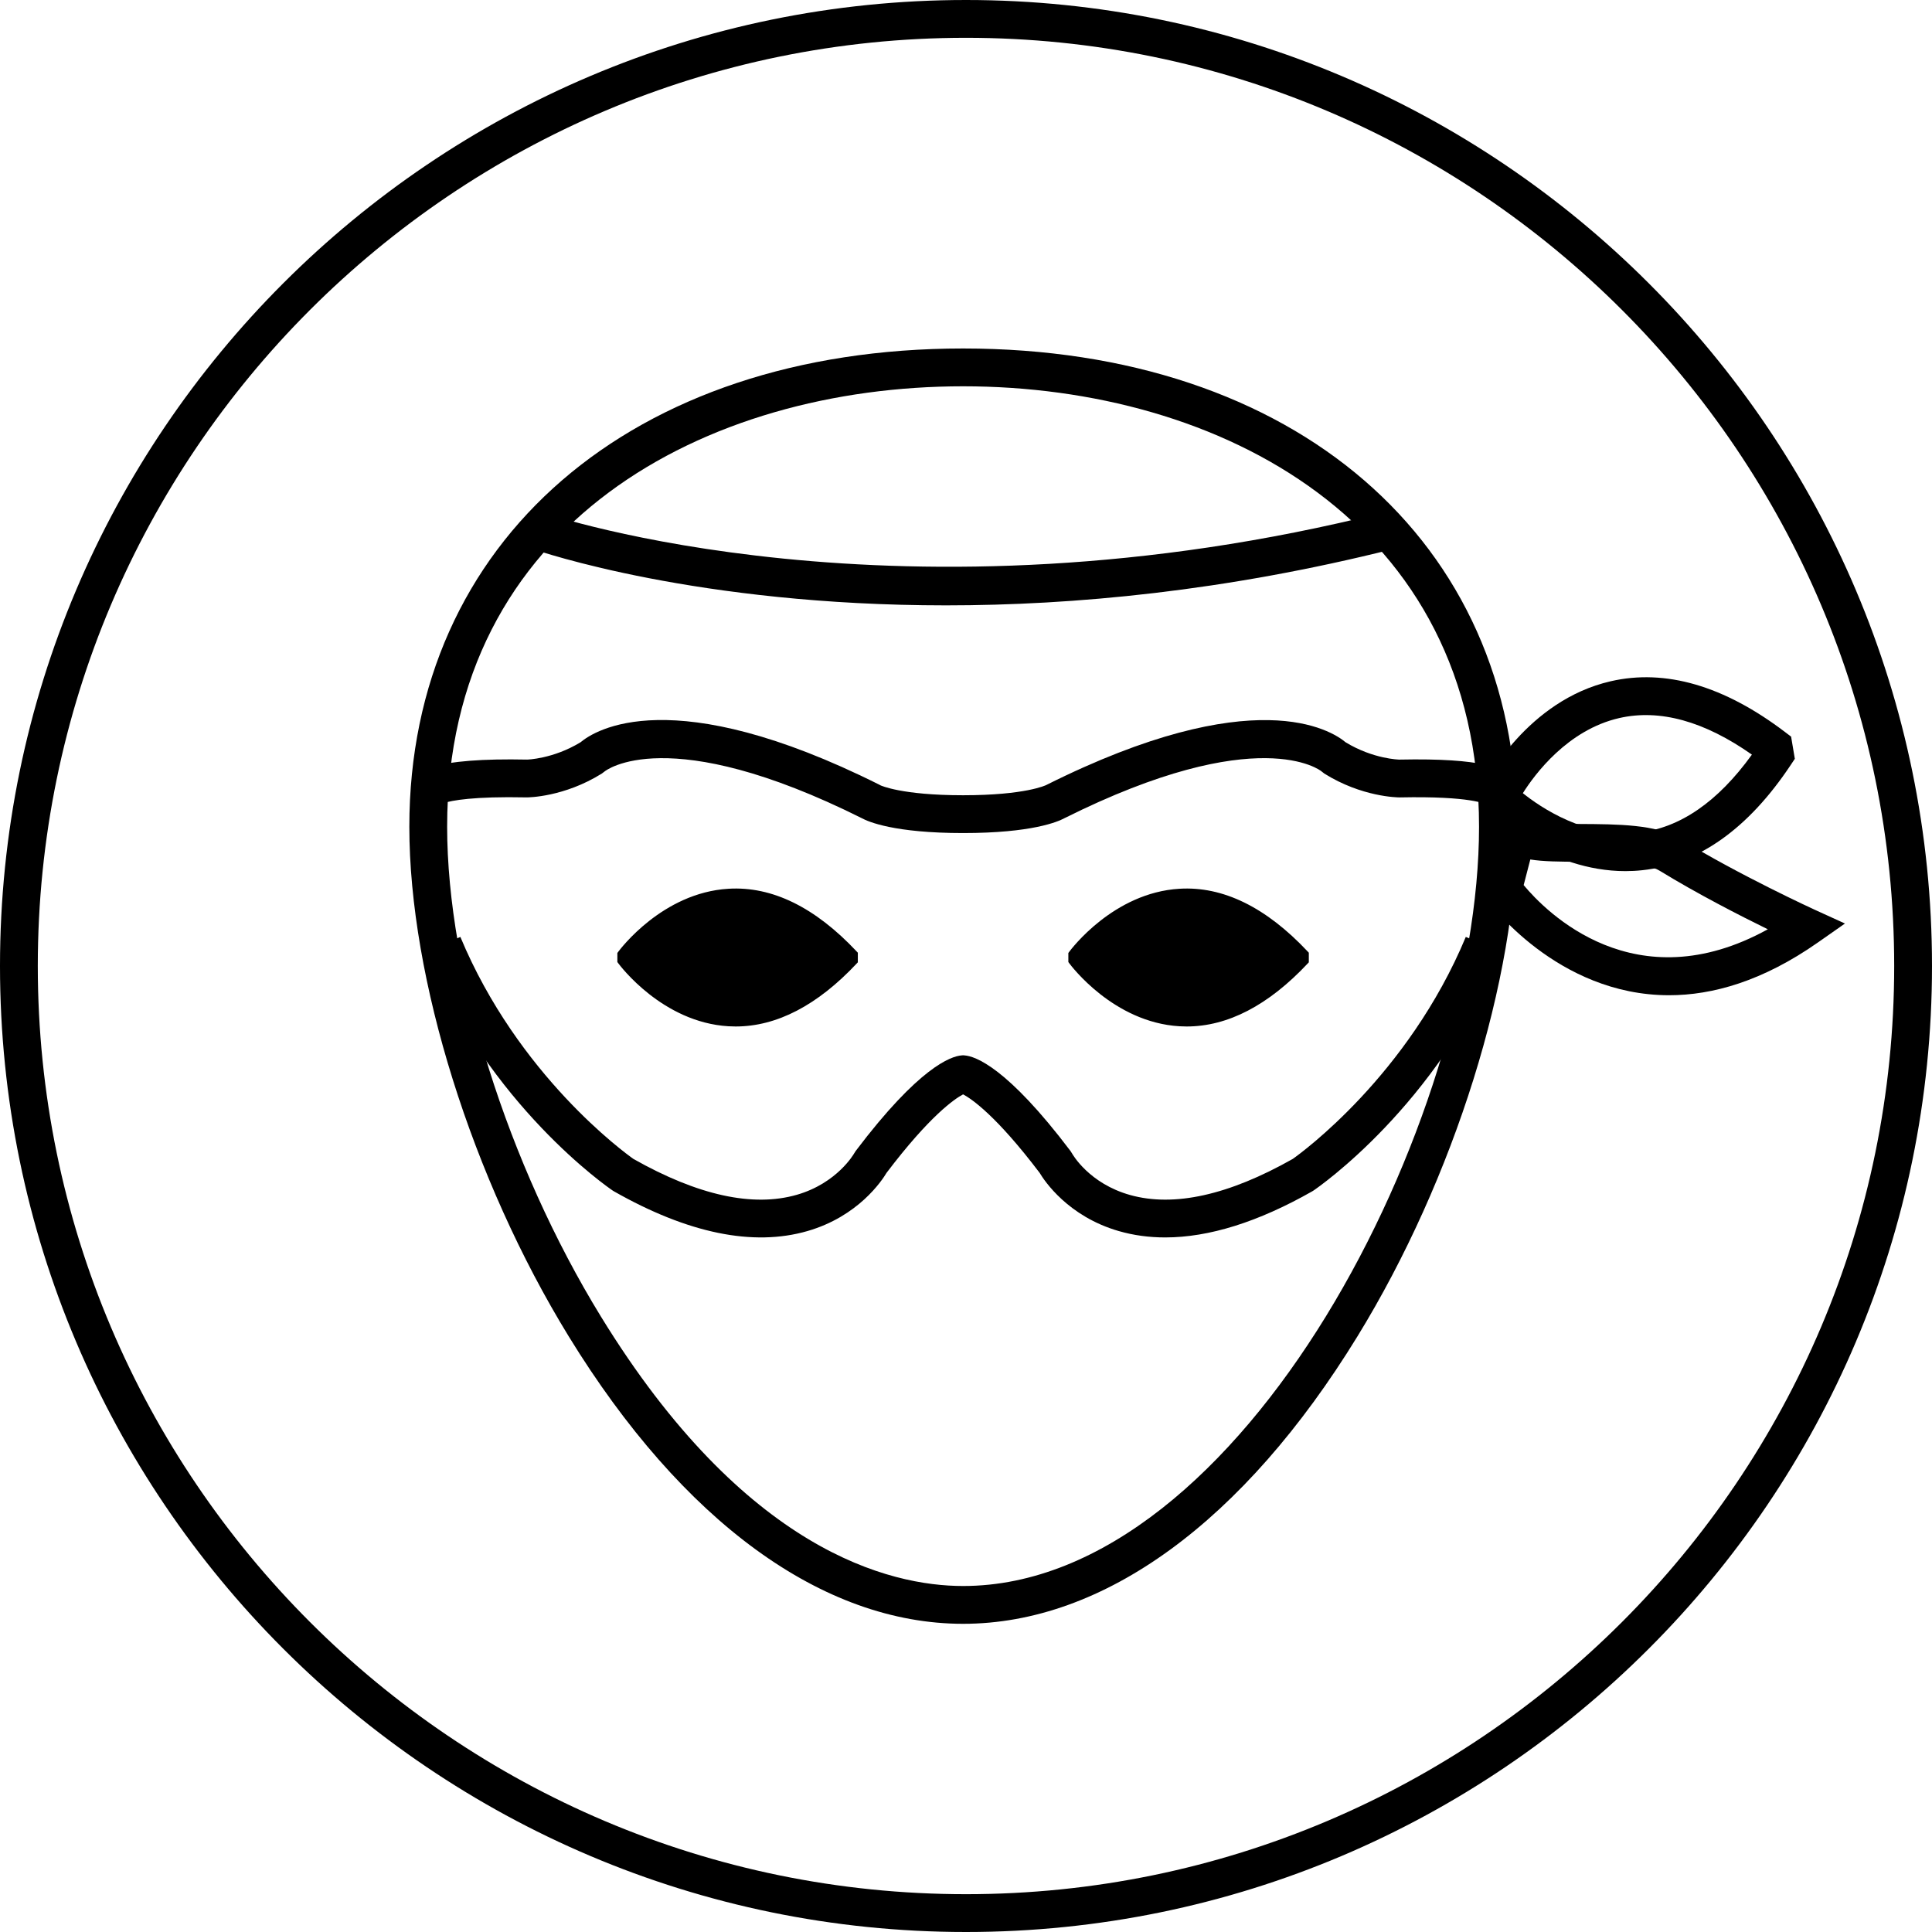<?xml version="1.0" encoding="utf-8"?>
<!-- Generator: Adobe Illustrator 17.0.0, SVG Export Plug-In . SVG Version: 6.00 Build 0)  -->
<!DOCTYPE svg PUBLIC "-//W3C//DTD SVG 1.1//EN" "http://www.w3.org/Graphics/SVG/1.1/DTD/svg11.dtd">
<svg version="1.1" id="图层_1" xmlns="http://www.w3.org/2000/svg" xmlns:xlink="http://www.w3.org/1999/xlink" x="0px" y="0px"
	 width="195.199px" height="195.199px" viewBox="0 0 195.199 195.199" enable-background="new 0 0 195.199 195.199"
	 xml:space="preserve">
<g>
	<g>
		<g>
			<g>
				<path d="M97.306,164.061c-14.195,0-28.343-10.309-39.839-29.03c-9.786-15.937-16.11-36.153-16.11-51.503
					c0-28.901,22.484-48.319,55.948-48.319s55.948,19.418,55.948,48.319c0,15.35-6.323,35.565-16.11,51.503
					C125.649,153.751,111.5,164.061,97.306,164.061z M97.306,39.029c-25.947,0-52.129,13.76-52.129,44.499
					c0,14.694,6.102,34.126,15.545,49.504c14.538,23.674,29.161,27.209,36.584,27.209c28.272,0,52.129-47.119,52.129-76.713
					C149.434,52.789,123.253,39.029,97.306,39.029z"/>
			</g>
		</g>
		<g>
			<g>
				<g>
					<path d="M86.247,97.059c-13.153,14.011-23.447,0-23.447,0v-0.636c0,0,10.294-14.011,23.447,0V97.059z"/>
				</g>
				<g>
					<path d="M74.327,103.71c-0.243,0-0.486-0.007-0.73-0.022c-6.675-0.401-10.96-6.135-11.14-6.378l-0.082-0.112v-0.913
						l0.082-0.112c0.18-0.244,4.464-5.977,11.14-6.378c4.402-0.27,8.761,1.868,12.959,6.339l0.115,0.122v0.971l-0.115,0.122
						C82.591,101.573,78.48,103.71,74.327,103.71z M63.223,96.914c0.617,0.781,4.639,5.583,10.432,5.928
						c4.097,0.248,8.189-1.758,12.168-5.952v-0.299c-3.978-4.194-8.063-6.203-12.168-5.952c-5.793,0.345-9.815,5.147-10.432,5.928
						V96.914z"/>
				</g>
			</g>
			<g>
				<g>
					<path d="M131.811,97.059c-13.153,14.011-23.447,0-23.447,0v-0.636c0,0,10.294-14.011,23.447,0V97.059z"/>
				</g>
				<g>
					<path d="M119.892,103.71c-0.243,0-0.486-0.007-0.73-0.022c-6.675-0.401-10.96-6.135-11.14-6.378l-0.082-0.112v-0.913
						l0.082-0.112c0.18-0.244,4.464-5.977,11.14-6.378c4.4-0.27,8.761,1.868,12.959,6.339l0.115,0.122v0.971l-0.115,0.122
						C128.155,101.573,124.045,103.71,119.892,103.71z M108.788,96.914c0.617,0.781,4.639,5.583,10.432,5.928
						c4.099,0.248,8.189-1.758,12.168-5.952v-0.299c-3.978-4.194-8.065-6.203-12.168-5.952c-5.793,0.345-9.815,5.147-10.432,5.928
						V96.914z"/>
				</g>
			</g>
		</g>
		<g>
			<g>
				<path d="M164.224,88.013c-7.729,0-13.51-5.519-13.769-5.77l-0.449-0.436l-0.333-1.982l0.282-0.559
					c0.174-0.346,4.367-8.494,12.765-10.432c5.541-1.28,11.479,0.449,17.642,5.136l0.601,0.457l0.377,2.238l-0.419,0.629
					c-4.29,6.447-9.333,10.022-14.99,10.627C165.353,87.984,164.783,88.013,164.224,88.013z M153.861,80.139
					c1.746,1.399,6.358,4.566,11.691,3.982c4.164-0.456,8.012-3.104,11.451-7.877c-4.812-3.384-9.315-4.628-13.398-3.696
					C158.376,73.743,155.055,78.244,153.861,80.139z"/>
			</g>
		</g>
		<g>
			<g>
				<path d="M168.631,100.553c-11.352,0-18.236-9.456-18.331-9.59l-0.513-0.724l2.867-11.078l2.143,3.829
					c0.848,0.24,3.233,0.252,4.853,0.261c3.785,0.02,7.7,0.041,10.009,1.455c6.097,3.735,13.631,7.181,13.706,7.216l3.04,1.386
					l-2.736,1.916C178.079,99.138,173.02,100.553,168.631,100.553z M153.943,89.426c2.235,2.687,11.238,11.87,24.668,4.464
					c-2.833-1.387-7.112-3.577-10.947-5.926c-1.4-0.858-5.234-0.878-8.034-0.893c-2.012-0.011-3.696-0.02-5.016-0.233
					L153.943,89.426z"/>
			</g>
		</g>
		<g>
			<g>
				<path d="M117.725,125.023c-1.641,0-3.206-0.214-4.692-0.643c-5.127-1.481-7.515-5.077-7.996-5.886
					c-4.377-5.772-6.867-7.467-7.731-7.926c-0.864,0.46-3.354,2.154-7.731,7.926c-0.482,0.808-2.869,4.405-7.996,5.886
					c-5.492,1.585-12.069,0.236-19.547-4.013l-0.129-0.08c-0.504-0.342-12.413-8.552-18.915-24.156l3.526-1.469
					c5.829,13.989,16.61,21.812,17.481,22.427c6.516,3.688,12.074,4.906,16.525,3.622c4.075-1.177,5.763-4.148,5.778-4.177
					l0.16-0.25c6.397-8.461,9.615-9.57,10.701-9.653l0.146-0.011l0.146,0.011c1.086,0.083,4.304,1.192,10.701,9.653l0.16,0.25
					c0.062,0.111,1.736,3.046,5.869,4.203c4.436,1.241,9.964,0.014,16.435-3.648c0.86-0.607,11.648-8.431,17.48-22.427l3.526,1.469
					c-6.502,15.604-18.412,23.815-18.915,24.156l-0.129,0.08C127.125,123.467,122.15,125.023,117.725,125.023z M97.064,110.45
					l-0.132,0.016l0.151-0.008C97.076,110.456,97.07,110.453,97.064,110.45z"/>
			</g>
		</g>
		<g>
			<g>
				<path d="M97.306,84.167c-6.959,0-9.588-1.149-10.217-1.493c-19.693-9.836-25.944-4.781-26.004-4.729l-0.276,0.209
					c-3.811,2.382-7.43,2.41-7.582,2.41c-5.403-0.114-7.582,0.311-8.399,0.572l-1.161-3.639c1.854-0.591,5.086-0.846,9.599-0.752
					c-0.023-0.001,2.595-0.051,5.389-1.75c1.439-1.209,9.208-6.204,30.18,4.282l0.128,0.071c0,0,0,0,0,0c0.008,0,2.092,1,8.342,1
					c6.317,0,8.378-1.021,8.398-1.031c21.041-10.523,28.813-5.529,30.252-4.32c2.798,1.701,5.403,1.749,5.429,1.749
					c8.517-0.178,10.603,0.901,11.465,1.858c0.459,0.51,0.678,1.156,0.601,1.773l-3.79-0.475c-0.094,0.753,0.287,1.256,0.487,1.382
					c-0.056-0.035-1.463-0.868-8.724-0.718c-0.001,0-0.002,0-0.004,0c-0.229,0-3.828-0.041-7.617-2.409l-0.316-0.247
					c-0.021-0.014-6.272-5.068-25.964,4.767C106.894,83.018,104.265,84.167,97.306,84.167z"/>
			</g>
		</g>
		<g>
			<g>
				<path d="M95.572,61.163c-25.075,0-40.91-5.399-41.893-5.743l1.262-3.605c0.354,0.124,36.006,12.23,84.895-0.05l0.931,3.705
					C123.775,59.737,108.452,61.163,95.572,61.163z"/>
			</g>
		</g>
	</g>
	<g>
		<g>
			<path d="M97.599,195.199C43.782,195.199,0,151.416,0,97.599S43.782,0,97.599,0s97.6,43.783,97.6,97.6
				S151.416,195.199,97.599,195.199z M97.599,3.819c-51.711,0-93.78,42.07-93.78,93.78s42.069,93.78,93.78,93.78
				s93.78-42.069,93.78-93.78S149.309,3.819,97.599,3.819z"/>
		</g>
	</g>
</g>
</svg>

